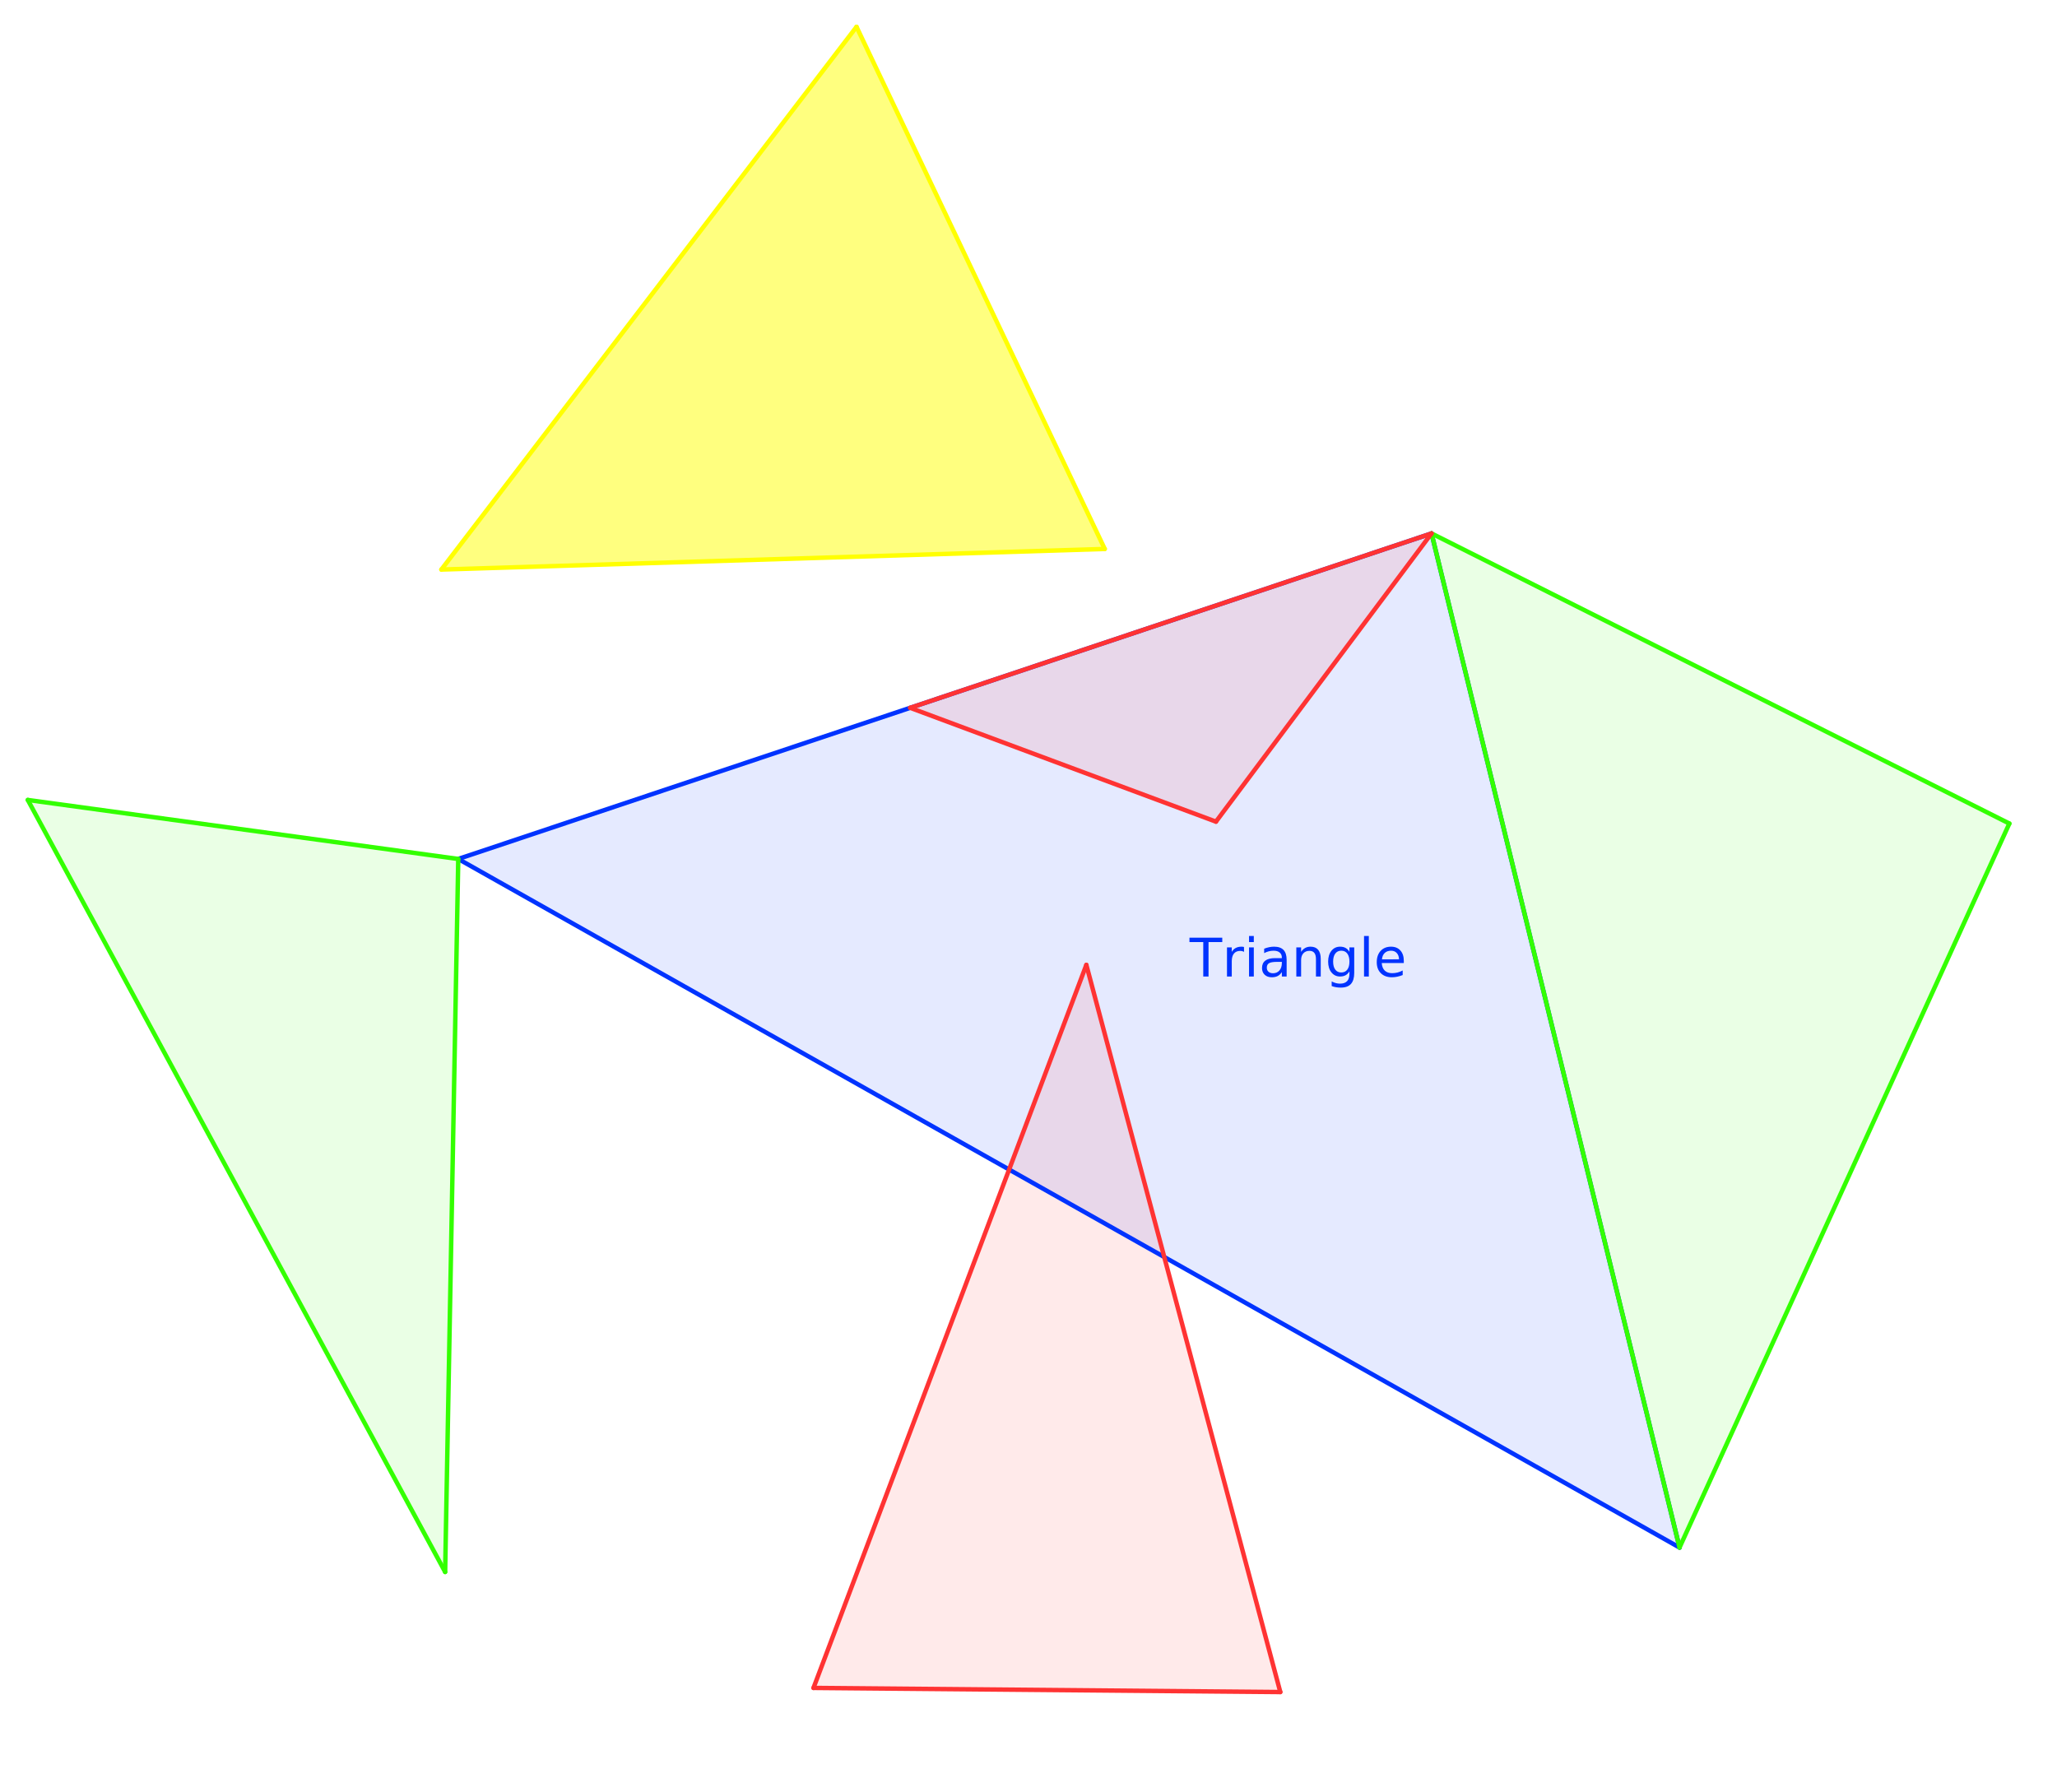 <?xml version="1.0" standalone="no"?>

<svg 
     version="1.1"
     baseProfile="full"
     xmlns="http://www.w3.org/2000/svg"
     xmlns:xlink="http://www.w3.org/1999/xlink"
     xmlns:ev="http://www.w3.org/2001/xml-events"
     x="0px"
     y="0px"
     width="171px"
     height="149px"
     viewBox="0 0 171 149"
     >
<rect x="0" y="0" width="171" height="149" fill="#333333" stroke="none"/>
<title></title>
<desc>Creator: FreeHEP Graphics2D Driver Producer: geogebra.export.SVGExtensions Revision: 12753  Source:  Date: Sunday, March 23, 2014 3:12:14 PM IST</desc>
<g stroke-linejoin="miter" stroke-dashoffset="0" stroke-dasharray="none" stroke-width="1" stroke-miterlimit="10" stroke-linecap="square">
<g transform="matrix(0.369, 0, 0, 0.369, 0, 0)">
<g fill-opacity="1" fill-rule="nonzero" stroke="none" fill="#ffffff">
  <path d="M 0 0 L 465 0 L 465 406 L 0 406 L 0 0 z"/>
</g> <!-- drawing style -->
</g> <!-- transform -->
<g id="misc">
</g><!-- misc -->
<g id="layer0">
<g transform="matrix(0.369, 0, 0, 0.369, 0, 0)">
<g fill-opacity="0.102" fill-rule="nonzero" stroke="none" fill="#0033ff">
  <path d="M 103.24 193.52 L 378.376 348.65 L 322.506 120.181 z"/>
</g> <!-- drawing style -->
</g> <!-- transform -->
<g transform="matrix(0.369, 0, 0, 0.369, 0, 0)">
<g fill-opacity="1" fill-rule="nonzero" stroke="none" fill="#0033ff">
  <path d="M 267.969 211.25 L 275.359 211.25 L 275.359 212.25 L 272.266 212.25 L 272.266 220 L 271.078 220 L 271.078 212.25 L 267.969 212.25 L 267.969 211.25 z M 280.268 214.438 Q 280.08 214.344 279.869 214.289 Q 279.658 214.234 279.393 214.234 Q 278.486 214.234 277.994 214.828 Q 277.502 215.422 277.502 216.547 L 277.502 220 L 276.424 220 L 276.424 213.438 L 277.502 213.438 L 277.502 214.453 Q 277.846 213.859 278.393 213.57 Q 278.939 213.281 279.721 213.281 Q 279.83 213.281 279.963 213.297 Q 280.096 213.312 280.252 213.344 L 280.268 214.438 z M 281.389 213.438 L 282.467 213.438 L 282.467 220 L 281.389 220 L 281.389 213.438 z M 281.389 210.875 L 282.467 210.875 L 282.467 212.25 L 281.389 212.25 L 281.389 210.875 z M 287.707 216.703 Q 286.41 216.703 285.902 217 Q 285.395 217.297 285.395 218.016 Q 285.395 218.594 285.777 218.93 Q 286.16 219.266 286.801 219.266 Q 287.707 219.266 288.246 218.633 Q 288.785 218 288.785 216.938 L 288.785 216.703 L 287.707 216.703 z M 289.863 216.25 L 289.863 220 L 288.785 220 L 288.785 219 Q 288.41 219.594 287.863 219.883 Q 287.316 220.172 286.52 220.172 Q 285.504 220.172 284.91 219.602 Q 284.316 219.031 284.316 218.094 Q 284.316 216.984 285.059 216.422 Q 285.801 215.859 287.27 215.859 L 288.785 215.859 L 288.785 215.75 Q 288.785 215 288.293 214.594 Q 287.801 214.188 286.926 214.188 Q 286.363 214.188 285.824 214.328 Q 285.285 214.469 284.801 214.734 L 284.801 213.734 Q 285.395 213.5 285.949 213.391 Q 286.504 213.281 287.035 213.281 Q 288.457 213.281 289.16 214.016 Q 289.863 214.75 289.863 216.25 z M 297.545 216.031 L 297.545 220 L 296.467 220 L 296.467 216.078 Q 296.467 215.141 296.1 214.68 Q 295.732 214.219 295.014 214.219 Q 294.139 214.219 293.631 214.773 Q 293.123 215.328 293.123 216.297 L 293.123 220 L 292.045 220 L 292.045 213.438 L 293.123 213.438 L 293.123 214.453 Q 293.514 213.859 294.037 213.57 Q 294.561 213.281 295.248 213.281 Q 296.373 213.281 296.959 213.977 Q 297.545 214.672 297.545 216.031 z M 304.01 216.641 Q 304.01 215.469 303.525 214.828 Q 303.041 214.188 302.166 214.188 Q 301.307 214.188 300.822 214.828 Q 300.338 215.469 300.338 216.641 Q 300.338 217.812 300.822 218.453 Q 301.307 219.094 302.166 219.094 Q 303.041 219.094 303.525 218.453 Q 304.01 217.812 304.01 216.641 z M 305.088 219.188 Q 305.088 220.859 304.346 221.68 Q 303.604 222.5 302.057 222.5 Q 301.494 222.5 300.986 222.414 Q 300.479 222.328 300.01 222.156 L 300.01 221.109 Q 300.479 221.359 300.947 221.484 Q 301.416 221.609 301.885 221.609 Q 302.947 221.609 303.479 221.055 Q 304.01 220.5 304.01 219.375 L 304.01 218.844 Q 303.666 219.422 303.15 219.711 Q 302.635 220 301.9 220 Q 300.697 220 299.955 219.078 Q 299.213 218.156 299.213 216.641 Q 299.213 215.125 299.955 214.203 Q 300.697 213.281 301.9 213.281 Q 302.635 213.281 303.15 213.57 Q 303.666 213.859 304.01 214.438 L 304.01 213.438 L 305.088 213.438 L 305.088 219.188 z M 307.299 210.875 L 308.377 210.875 L 308.377 220 L 307.299 220 L 307.299 210.875 z M 316.258 216.453 L 316.258 216.969 L 311.289 216.969 Q 311.367 218.094 311.969 218.672 Q 312.57 219.25 313.633 219.25 Q 314.258 219.25 314.844 219.102 Q 315.43 218.953 316.008 218.641 L 316.008 219.672 Q 315.414 219.906 314.805 220.039 Q 314.195 220.172 313.57 220.172 Q 312.008 220.172 311.086 219.258 Q 310.164 218.344 310.164 216.781 Q 310.164 215.172 311.039 214.227 Q 311.914 213.281 313.383 213.281 Q 314.711 213.281 315.484 214.133 Q 316.258 214.984 316.258 216.453 z M 315.18 216.125 Q 315.164 215.25 314.68 214.719 Q 314.195 214.188 313.398 214.188 Q 312.492 214.188 311.953 214.703 Q 311.414 215.219 311.336 216.141 L 315.18 216.125 z"/>
</g> <!-- drawing style -->
</g> <!-- transform -->
<g transform="matrix(0.369, 0, 0, 0.369, 0, 0)">
<g fill-opacity="0.102" fill-rule="nonzero" stroke="none" fill="#33ff00">
  <path d="M 100.286 354.154 L 103.24 193.52 L 6.263 180.226 z"/>
</g> <!-- drawing style -->
</g> <!-- transform -->
<g transform="matrix(0.369, 0, 0, 0.369, 0, 0)">
<g fill-opacity="0.102" fill-rule="nonzero" stroke="none" fill="#33ff00">
  <path d="M 322.506 120.181 L 378.376 348.65 L 452.68 185.538 z"/>
</g> <!-- drawing style -->
</g> <!-- transform -->
<g transform="matrix(0.369, 0, 0, 0.369, 0, 0)">
<g fill-opacity="0.102" fill-rule="nonzero" stroke="none" fill="#ff3333">
  <path d="M 244.739 217.384 L 183.27 380.279 L 288.435 381.207 z"/>
</g> <!-- drawing style -->
</g> <!-- transform -->
<g transform="matrix(0.369, 0, 0, 0.369, 0, 0)">
<g fill-opacity="0.102" fill-rule="nonzero" stroke="none" fill="#ff3333">
  <path d="M 205.05 159.467 L 273.938 185.113 L 322.506 120.181 z"/>
</g> <!-- drawing style -->
</g> <!-- transform -->
<g transform="matrix(0.369, 0, 0, 0.369, 0, 0)">
<g fill-opacity="0.502" fill-rule="nonzero" stroke="none" fill="#ffff00">
  <path d="M 192.962 6.045 L 99.433 128.317 L 248.884 123.675 z"/>
</g> <!-- drawing style -->
</g> <!-- transform -->
<g transform="matrix(0.369, 0, 0, 0.369, 0, 0)">
<g stroke-linejoin="round" stroke-linecap="round" fill="none" stroke-opacity="1" stroke="#0033ff">
  <path d="M 322.506 120.181 L 103.24 193.52"/>
</g> <!-- drawing style -->
</g> <!-- transform -->
<g transform="matrix(0.369, 0, 0, 0.369, 0, 0)">
<g stroke-linejoin="round" stroke-linecap="round" fill="none" stroke-opacity="1" stroke="#0033ff">
  <path d="M 378.376 348.65 L 322.506 120.181"/>
</g> <!-- drawing style -->
</g> <!-- transform -->
<g transform="matrix(0.369, 0, 0, 0.369, 0, 0)">
<g stroke-linejoin="round" stroke-linecap="round" fill="none" stroke-opacity="1" stroke="#0033ff">
  <path d="M 103.24 193.52 L 378.376 348.65"/>
</g> <!-- drawing style -->
</g> <!-- transform -->
<g transform="matrix(0.369, 0, 0, 0.369, 0, 0)">
<g stroke-linejoin="round" stroke-linecap="round" fill="none" stroke-opacity="1" stroke="#33ff00">
  <path d="M 6.263 180.226 L 100.286 354.154"/>
</g> <!-- drawing style -->
</g> <!-- transform -->
<g transform="matrix(0.369, 0, 0, 0.369, 0, 0)">
<g stroke-linejoin="round" stroke-linecap="round" fill="none" stroke-opacity="1" stroke="#33ff00">
  <path d="M 103.24 193.52 L 6.263 180.226"/>
</g> <!-- drawing style -->
</g> <!-- transform -->
<g transform="matrix(0.369, 0, 0, 0.369, 0, 0)">
<g stroke-linejoin="round" stroke-linecap="round" fill="none" stroke-opacity="1" stroke="#33ff00">
  <path d="M 100.286 354.154 L 103.24 193.52"/>
</g> <!-- drawing style -->
</g> <!-- transform -->
<g transform="matrix(0.369, 0, 0, 0.369, 0, 0)">
<g stroke-linejoin="round" stroke-linecap="round" fill="none" stroke-opacity="1" stroke="#33ff00">
  <path d="M 452.68 185.538 L 322.506 120.181"/>
</g> <!-- drawing style -->
</g> <!-- transform -->
<g transform="matrix(0.369, 0, 0, 0.369, 0, 0)">
<g stroke-linejoin="round" stroke-linecap="round" fill="none" stroke-opacity="1" stroke="#33ff00">
  <path d="M 378.376 348.65 L 452.68 185.538"/>
</g> <!-- drawing style -->
</g> <!-- transform -->
<g transform="matrix(0.369, 0, 0, 0.369, 0, 0)">
<g stroke-linejoin="round" stroke-linecap="round" fill="none" stroke-opacity="1" stroke="#33ff00">
  <path d="M 322.506 120.181 L 378.376 348.65"/>
</g> <!-- drawing style -->
</g> <!-- transform -->
<g transform="matrix(0.369, 0, 0, 0.369, 0, 0)">
<g stroke-linejoin="round" stroke-linecap="round" fill="none" stroke-opacity="1" stroke="#ff3333">
  <path d="M 288.435 381.207 L 244.739 217.384"/>
</g> <!-- drawing style -->
</g> <!-- transform -->
<g transform="matrix(0.369, 0, 0, 0.369, 0, 0)">
<g stroke-linejoin="round" stroke-linecap="round" fill="none" stroke-opacity="1" stroke="#ff3333">
  <path d="M 183.27 380.279 L 288.435 381.207"/>
</g> <!-- drawing style -->
</g> <!-- transform -->
<g transform="matrix(0.369, 0, 0, 0.369, 0, 0)">
<g stroke-linejoin="round" stroke-linecap="round" fill="none" stroke-opacity="1" stroke="#ff3333">
  <path d="M 244.739 217.384 L 183.27 380.279"/>
</g> <!-- drawing style -->
</g> <!-- transform -->
<g transform="matrix(0.369, 0, 0, 0.369, 0, 0)">
<g stroke-linejoin="round" stroke-linecap="round" fill="none" stroke-opacity="1" stroke="#ff3333">
  <path d="M 322.506 120.181 L 205.05 159.467"/>
</g> <!-- drawing style -->
</g> <!-- transform -->
<g transform="matrix(0.369, 0, 0, 0.369, 0, 0)">
<g stroke-linejoin="round" stroke-linecap="round" fill="none" stroke-opacity="1" stroke="#ff3333">
  <path d="M 273.937 185.113 L 322.506 120.181"/>
</g> <!-- drawing style -->
</g> <!-- transform -->
<g transform="matrix(0.369, 0, 0, 0.369, 0, 0)">
<g stroke-linejoin="round" stroke-linecap="round" fill="none" stroke-opacity="1" stroke="#ff3333">
  <path d="M 205.05 159.467 L 273.937 185.113"/>
</g> <!-- drawing style -->
</g> <!-- transform -->
<g transform="matrix(0.369, 0, 0, 0.369, 0, 0)">
<g stroke-linejoin="round" stroke-linecap="round" fill="none" stroke-opacity="1" stroke="#ffff00">
  <path d="M 248.884 123.675 L 192.962 6.045"/>
</g> <!-- drawing style -->
</g> <!-- transform -->
<g transform="matrix(0.369, 0, 0, 0.369, 0, 0)">
<g stroke-linejoin="round" stroke-linecap="round" fill="none" stroke-opacity="1" stroke="#ffff00">
  <path d="M 99.433 128.317 L 248.884 123.675"/>
</g> <!-- drawing style -->
</g> <!-- transform -->
<g transform="matrix(0.369, 0, 0, 0.369, 0, 0)">
<g stroke-linejoin="round" stroke-linecap="round" fill="none" stroke-opacity="1" stroke="#ffff00">
  <path d="M 192.962 6.045 L 99.433 128.317"/>
</g> <!-- drawing style -->
</g> <!-- transform -->
</g><!-- layer0 -->
</g> <!-- default stroke -->
</svg> <!-- bounding box -->
